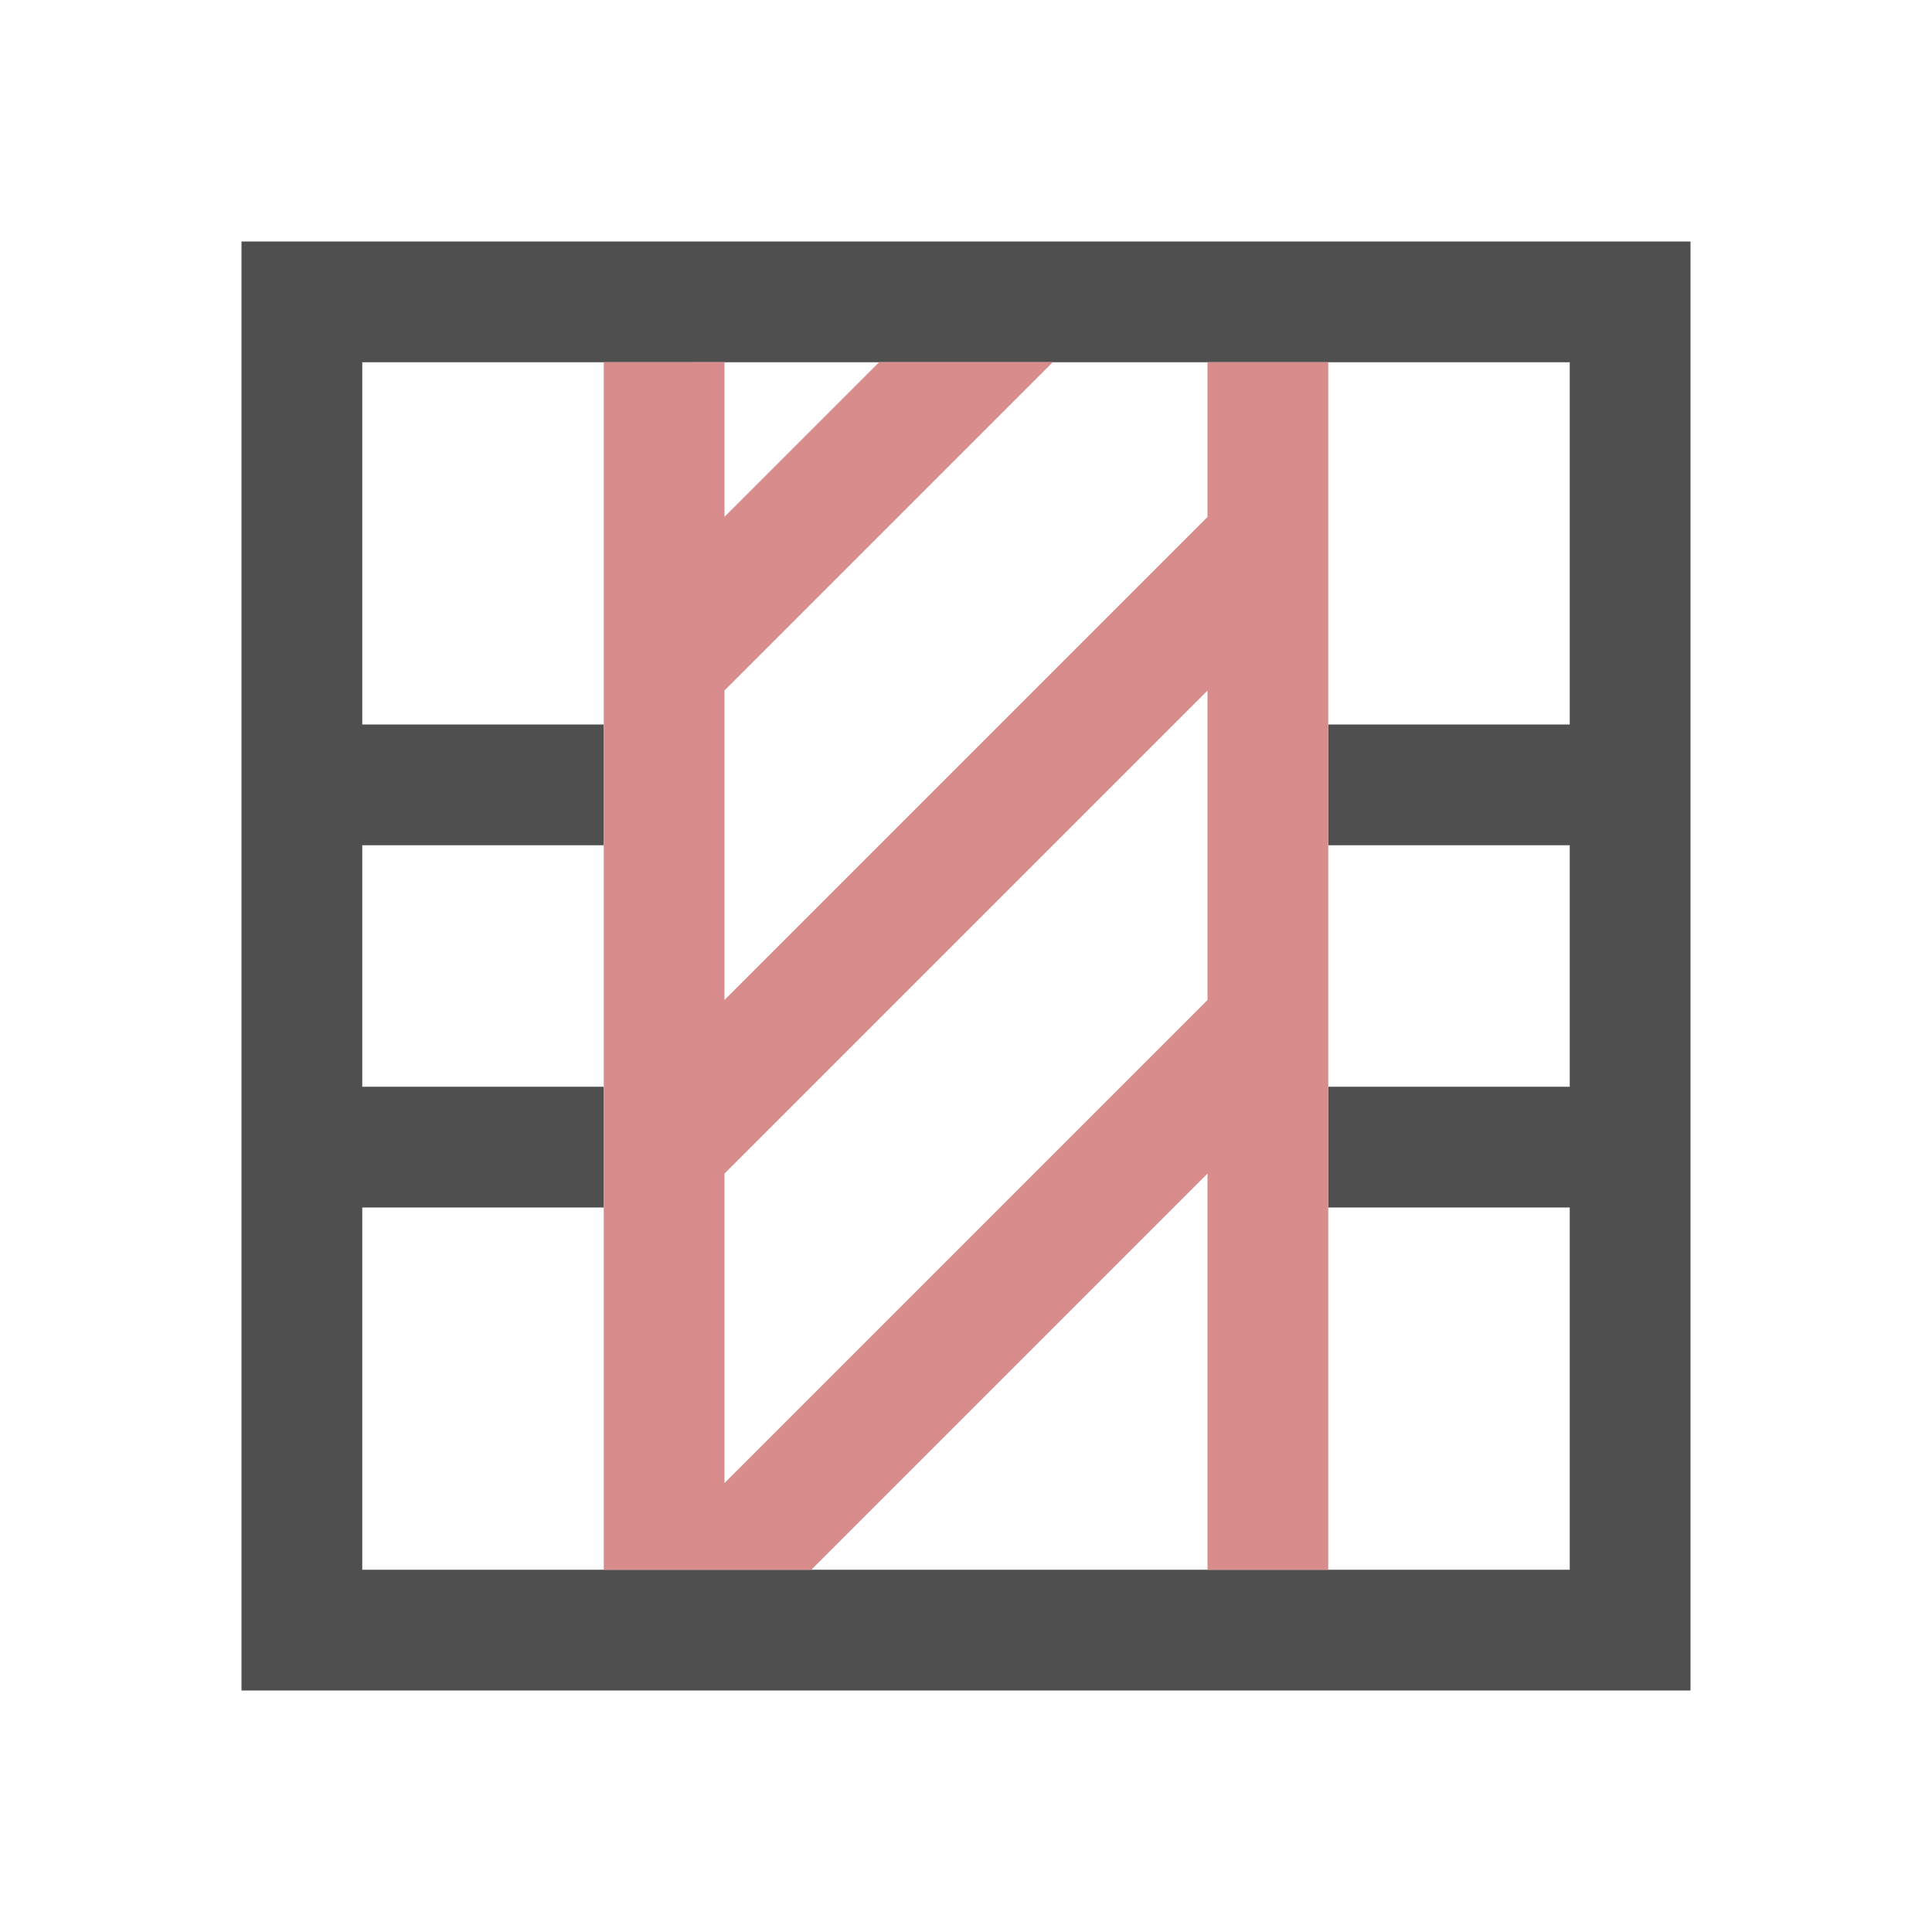 <svg xmlns="http://www.w3.org/2000/svg" viewBox="0 0 16 16">
    <path d="M2 2v12h12V2H3zm1 1h10v3h-2v1h2v2h-2v1h2v3H3v-3h2V9H3V7h2V6H3z" style="fill:currentColor;fill-opacity:1;stroke:none;color:#050505;opacity:.7"/>
    <path d="M5 3v10h1.719L10 9.719V13h1V3h-1v1.281l-4 4V5.718l2.719-2.719H7.281L6 4.28V2.999zm5 2.719v2.563l-4 4V9.719z" style="fill:currentColor;fill-opacity:1;stroke:none;color:#d98c8c"/>
</svg>
